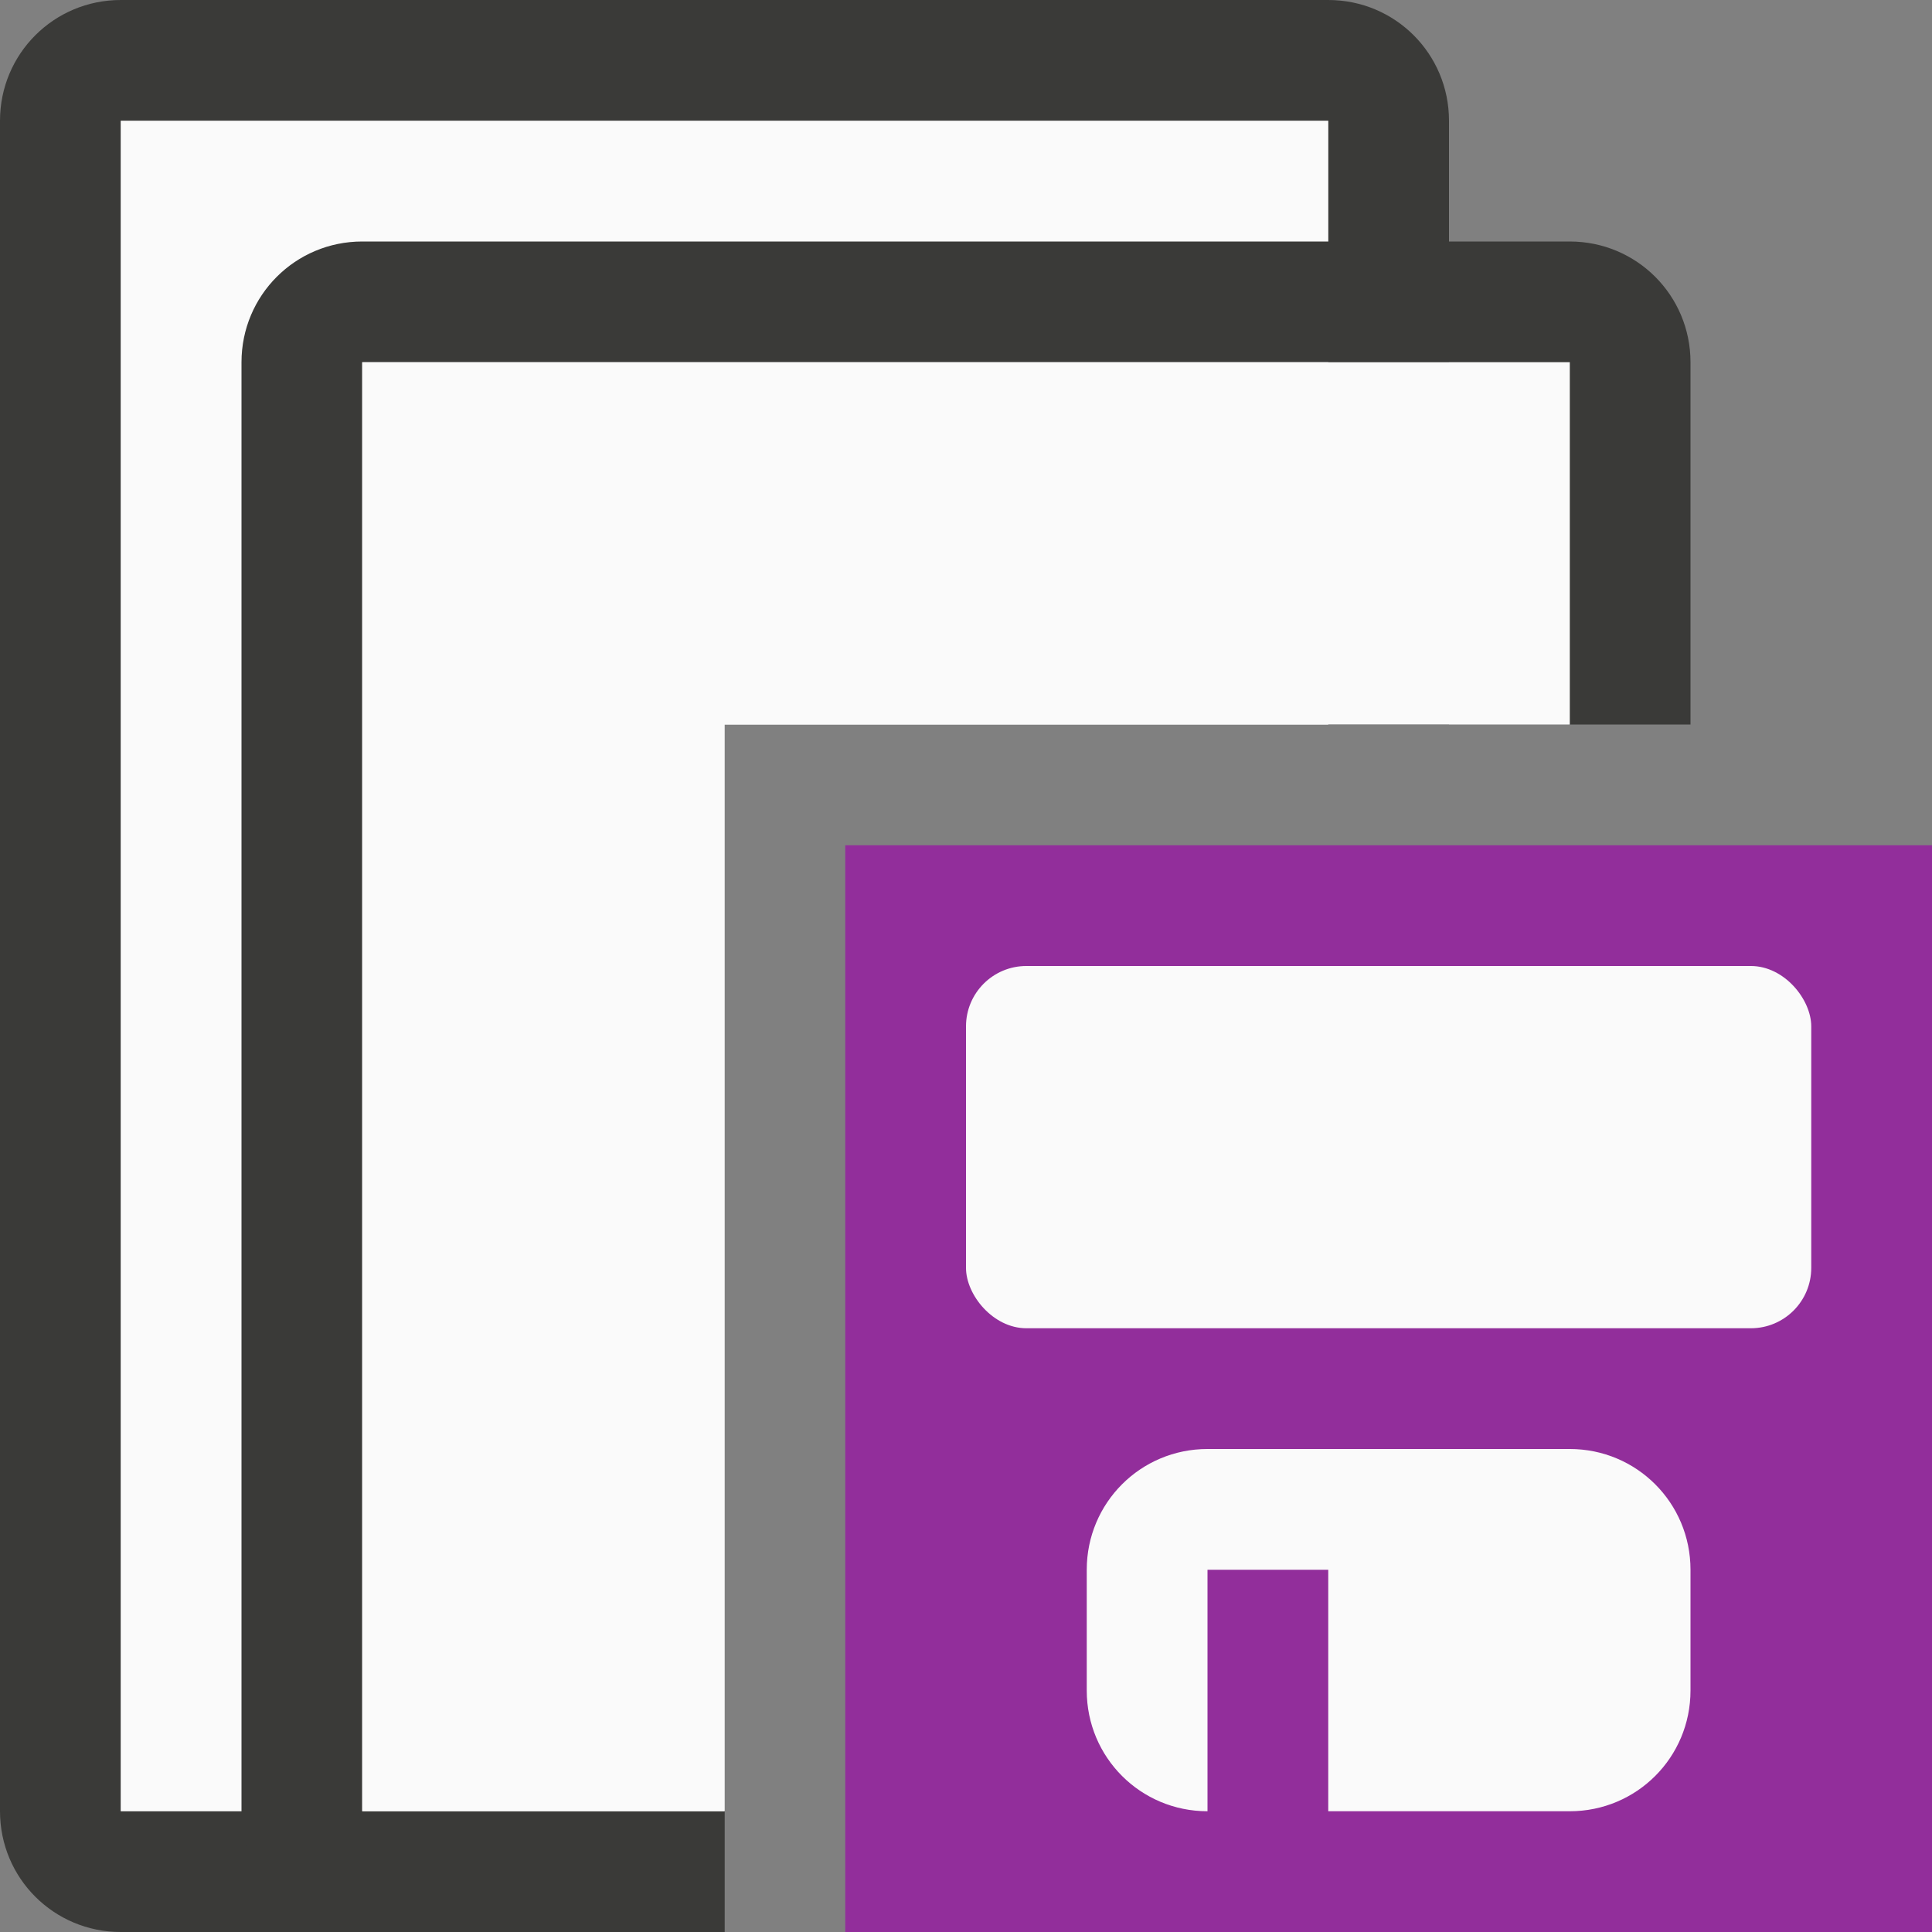 <svg viewBox="0 0 16 16" xmlns="http://www.w3.org/2000/svg"><rect x="0" y="0" width="16" height="16" fill="#808080" stroke="none"/>/&amp;amp;amp;amp;gt;<path d="m1 0c-.554 0-1 .446-1 1v14c0 .554.446 1 1 1h5v-1h-5v-14h10v5h1v-5c0-.554-.446-1-1-1z" fill="#3a3a38"/><path d="m1 1v14h5v-9h5v-5z" fill="#fafafa"/><path d="m3 2c-.554 0-1 .446-1 1v12c0 .554.446 1 1 1h3v-1h-3v-12h10v3h1v-3c0-.554-.446-1-1-1z" fill="#3a3a38"/><path d="m3 3v12h3v-9h7v-3z" fill="#fafafa"/><circle cx="11.5" cy="16.5" fill="#fafafa" r="0"/><circle cx="11.5" cy="16.5" fill="#500" r="0"/><g fill="#fafafa"><rect height="3" rx=".5" width="6" x="9" y="9"/><path d="m10 13c-.554 0-1 .446-1 1v1c0 .554.446 1 1 1v-2h1v2h2c.554 0 1-.446 1-1v-1c0-.554-.446-1-1-1z"/></g><g transform="translate(-1 -1)"><path d="m8 8v9h9v-9z" fill="#922e9b"/><g fill="#fafafa"><rect height="3" rx=".5" width="7" x="9" y="9"/><path d="m11 13c-.554 0-1.0.446-1 1v1c0 .554.446 1 1 1v-2h1v2h2c.554 0 1-.446 1-1v-1c0-.554-.446-1-1-1z"/></g></g></svg>